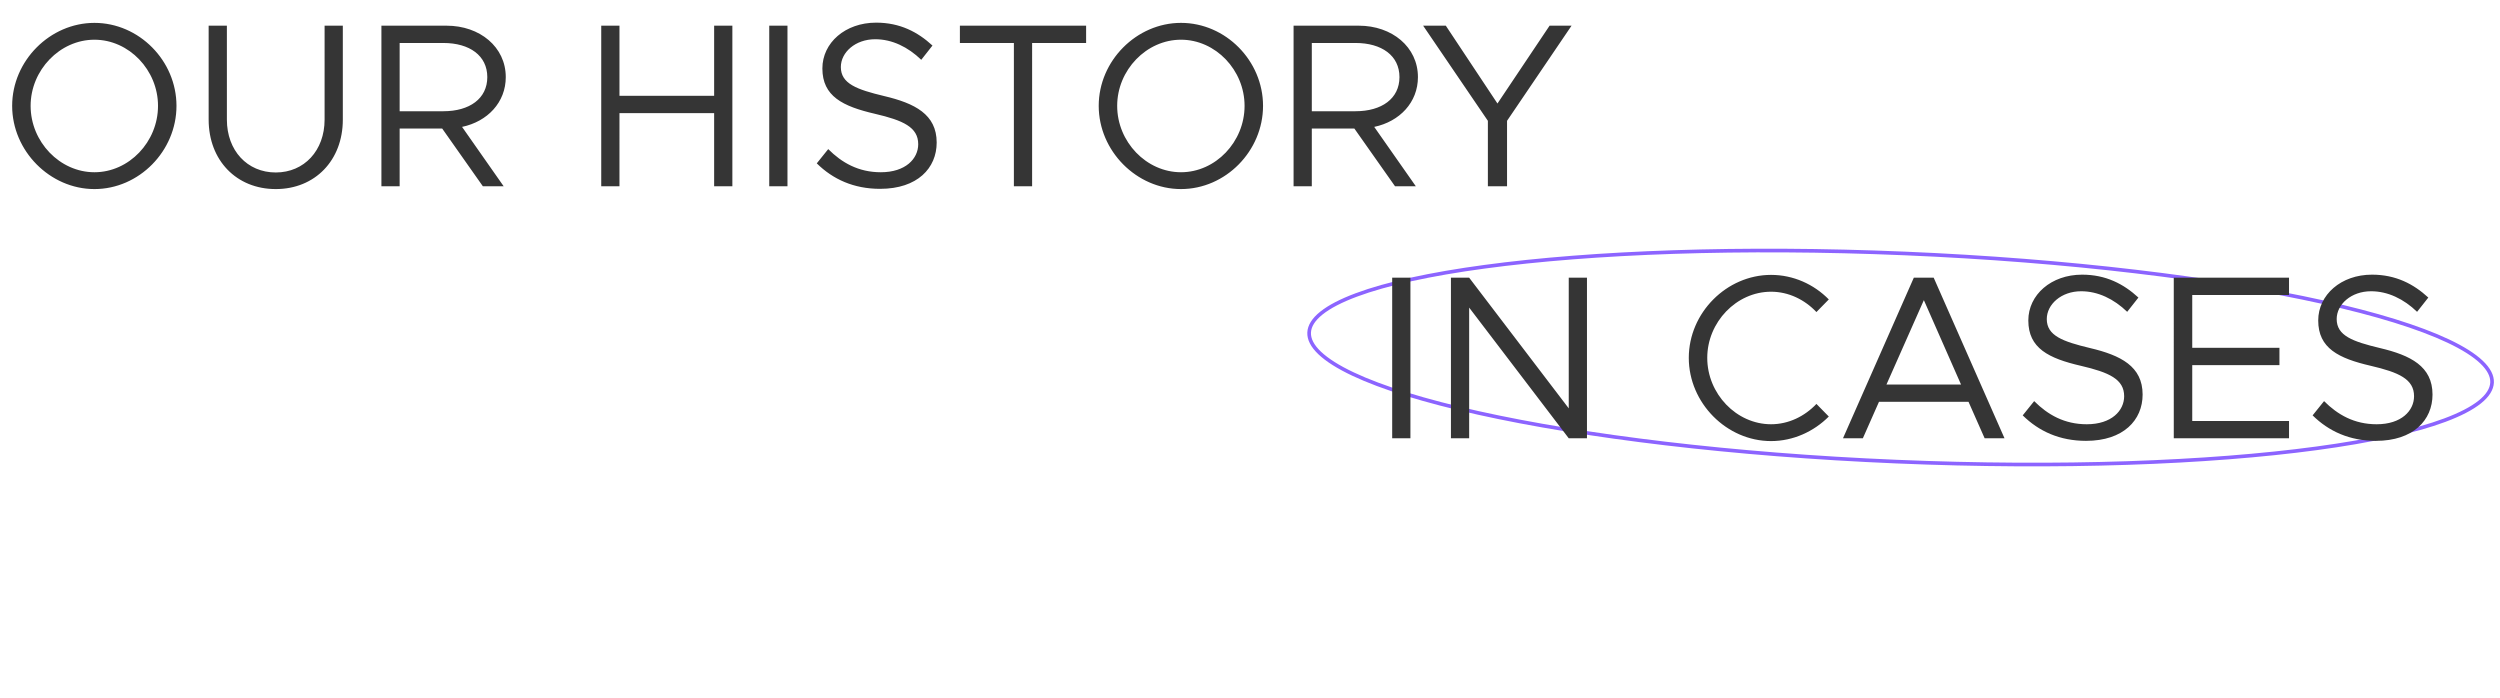 <svg width="1369" height="382" fill="none" xmlns="http://www.w3.org/2000/svg"><path d="M1364.66 209.462c-.16 3.595-2.35 7.166-6.72 10.669-4.37 3.498-10.8 6.825-19.12 9.929-16.63 6.205-40.6 11.436-70.19 15.438-59.16 8.001-140.59 11.063-230.27 7.277-89.671-3.786-170.557-13.701-228.834-26.66-29.146-6.482-52.588-13.714-68.637-21.299-8.028-3.795-14.151-7.652-18.21-11.505-4.064-3.859-5.948-7.602-5.796-11.198.152-3.595 2.344-7.166 6.719-10.669 4.37-3.498 10.796-6.825 19.115-9.929 16.631-6.205 40.6-11.436 70.188-15.438 59.162-8.001 140.596-11.063 230.265-7.277 89.68 3.786 170.57 13.701 228.84 26.66 29.15 6.482 52.59 13.714 68.64 21.299 8.03 3.795 14.15 7.651 18.21 11.505 4.06 3.859 5.95 7.602 5.8 11.198z" stroke="#8C64FF" stroke-width="2"/><path d="M51.712 103.536c24.448 0 44.928-20.864 44.928-45.568 0-24.704-20.48-45.44-44.928-45.44-24.32 0-45.056 20.736-45.056 45.44 0 24.704 20.736 45.568 45.056 45.568zm0-9.216c-18.944 0-34.944-16.64-34.944-36.352 0-19.584 16-36.224 34.944-36.224 18.944 0 34.816 16.64 34.816 36.224 0 19.712-15.872 36.352-34.816 36.352zm99.282 9.216c21.504 0 36.736-15.744 36.736-38.016V14.064h-9.984V65.52c0 16.896-11.136 28.928-26.752 28.928s-26.752-12.032-26.752-28.928V14.064h-9.984V65.52c0 22.272 15.232 38.016 36.736 38.016zm125.964-61.312c0-16.512-14.208-28.16-32.384-28.16h-35.712V102h9.984V70.384h23.296L264.414 102h11.392l-22.784-32.512c13.952-2.944 23.936-13.44 23.936-27.264zm-58.112-18.688h23.936c14.336 0 24.064 6.912 24.064 18.688s-9.728 18.688-24.064 18.688h-23.936V23.536zm172.215-9.472v38.4h-51.84v-38.4h-9.984V102h9.984V61.936h51.84V102h9.984V14.064h-9.984zM421.237 102h9.984V14.064h-9.984V102zm60.714 1.408c20.48 0 30.976-11.392 30.976-25.344 0-15.488-12.032-21.504-28.8-25.472-14.976-3.584-23.68-6.784-23.68-15.872 0-8.064 7.936-15.232 18.816-15.232 9.216 0 17.92 4.224 25.216 11.264l6.144-7.808C502.559 17.52 492.831 12.4 479.775 12.4c-16.896 0-29.44 11.008-29.44 25.088 0 15.232 11.136 20.736 28.8 24.832 15.36 3.584 23.68 7.296 23.68 16.64 0 7.936-6.912 15.36-20.48 15.36-12.288 0-21.376-5.248-28.8-12.672l-6.272 7.808c8.832 8.704 20.224 13.952 34.688 13.952zM555.203 102h9.984V23.536h29.568v-9.472h-69.12v9.472h29.568V102zm91.509 1.536c24.448 0 44.928-20.864 44.928-45.568 0-24.704-20.48-45.44-44.928-45.44-24.32 0-45.056 20.736-45.056 45.44 0 24.704 20.736 45.568 45.056 45.568zm0-9.216c-18.944 0-34.944-16.64-34.944-36.352 0-19.584 16-36.224 34.944-36.224 18.944 0 34.816 16.64 34.816 36.224 0 19.712-15.872 36.352-34.816 36.352zm129.746-52.096c0-16.512-14.208-28.16-32.384-28.16h-35.712V102h9.984V70.384h23.296L763.914 102h11.392l-22.784-32.512c13.952-2.944 23.936-13.44 23.936-27.264zm-58.112-18.688h23.936c14.336 0 24.064 6.912 24.064 18.688s-9.728 18.688-24.064 18.688h-23.936V23.536zM814.76 102h10.496V66.16l35.328-52.096h-12.032l-28.544 42.624-28.288-42.624h-12.416L814.76 66.16V102zm-52.398 138h9.984v-87.936h-9.984V240zm32.17 0h9.984v-71.552L859.044 240h9.984v-87.936h-9.984v71.552l-54.528-71.552h-9.984V240zm175.305 1.536c12.16 0 23.424-5.248 31.613-13.44l-6.781-6.912c-6.4 6.784-15.232 11.136-24.832 11.136-18.944 0-34.944-16.64-34.944-36.352 0-19.584 16-36.224 34.944-36.224 9.6 0 18.432 4.352 24.832 11.136l6.781-6.912c-8.189-8.32-19.453-13.44-31.613-13.44-24.32 0-45.056 20.736-45.056 45.44 0 24.704 20.736 45.568 45.056 45.568zM1086.79 240h10.88l-38.78-87.936h-10.88L1009.22 240h10.88l8.83-19.968h49.03l8.83 19.968zm-53.76-29.44l20.48-46.208 20.35 46.208h-40.83zm109.3 30.848c20.48 0 30.97-11.392 30.97-25.344 0-15.488-12.03-21.504-28.8-25.472-14.97-3.584-23.68-6.784-23.68-15.872 0-8.064 7.94-15.232 18.82-15.232 9.21 0 17.92 4.224 25.21 11.264l6.15-7.808c-8.07-7.424-17.79-12.544-30.85-12.544-16.9 0-29.44 11.008-29.44 25.088 0 15.232 11.14 20.736 28.8 24.832 15.36 3.584 23.68 7.296 23.68 16.64 0 7.936-6.91 15.36-20.48 15.36-12.29 0-21.38-5.248-28.8-12.672l-6.27 7.808c8.83 8.704 20.22 13.952 34.69 13.952zm111.14-79.872v-9.472h-63.11V240h63.11v-9.472h-53v-30.592h47.75v-9.472h-47.75v-28.928h53zm47.61 79.872c20.48 0 30.97-11.392 30.97-25.344 0-15.488-12.03-21.504-28.8-25.472-14.97-3.584-23.68-6.784-23.68-15.872 0-8.064 7.94-15.232 18.82-15.232 9.21 0 17.92 4.224 25.21 11.264l6.15-7.808c-8.07-7.424-17.79-12.544-30.85-12.544-16.9 0-29.44 11.008-29.44 25.088 0 15.232 11.14 20.736 28.8 24.832 15.36 3.584 23.68 7.296 23.68 16.64 0 7.936-6.91 15.36-20.48 15.36-12.29 0-21.38-5.248-28.8-12.672l-6.27 7.808c8.83 8.704 20.22 13.952 34.69 13.952z" fill="#353535"/></svg>